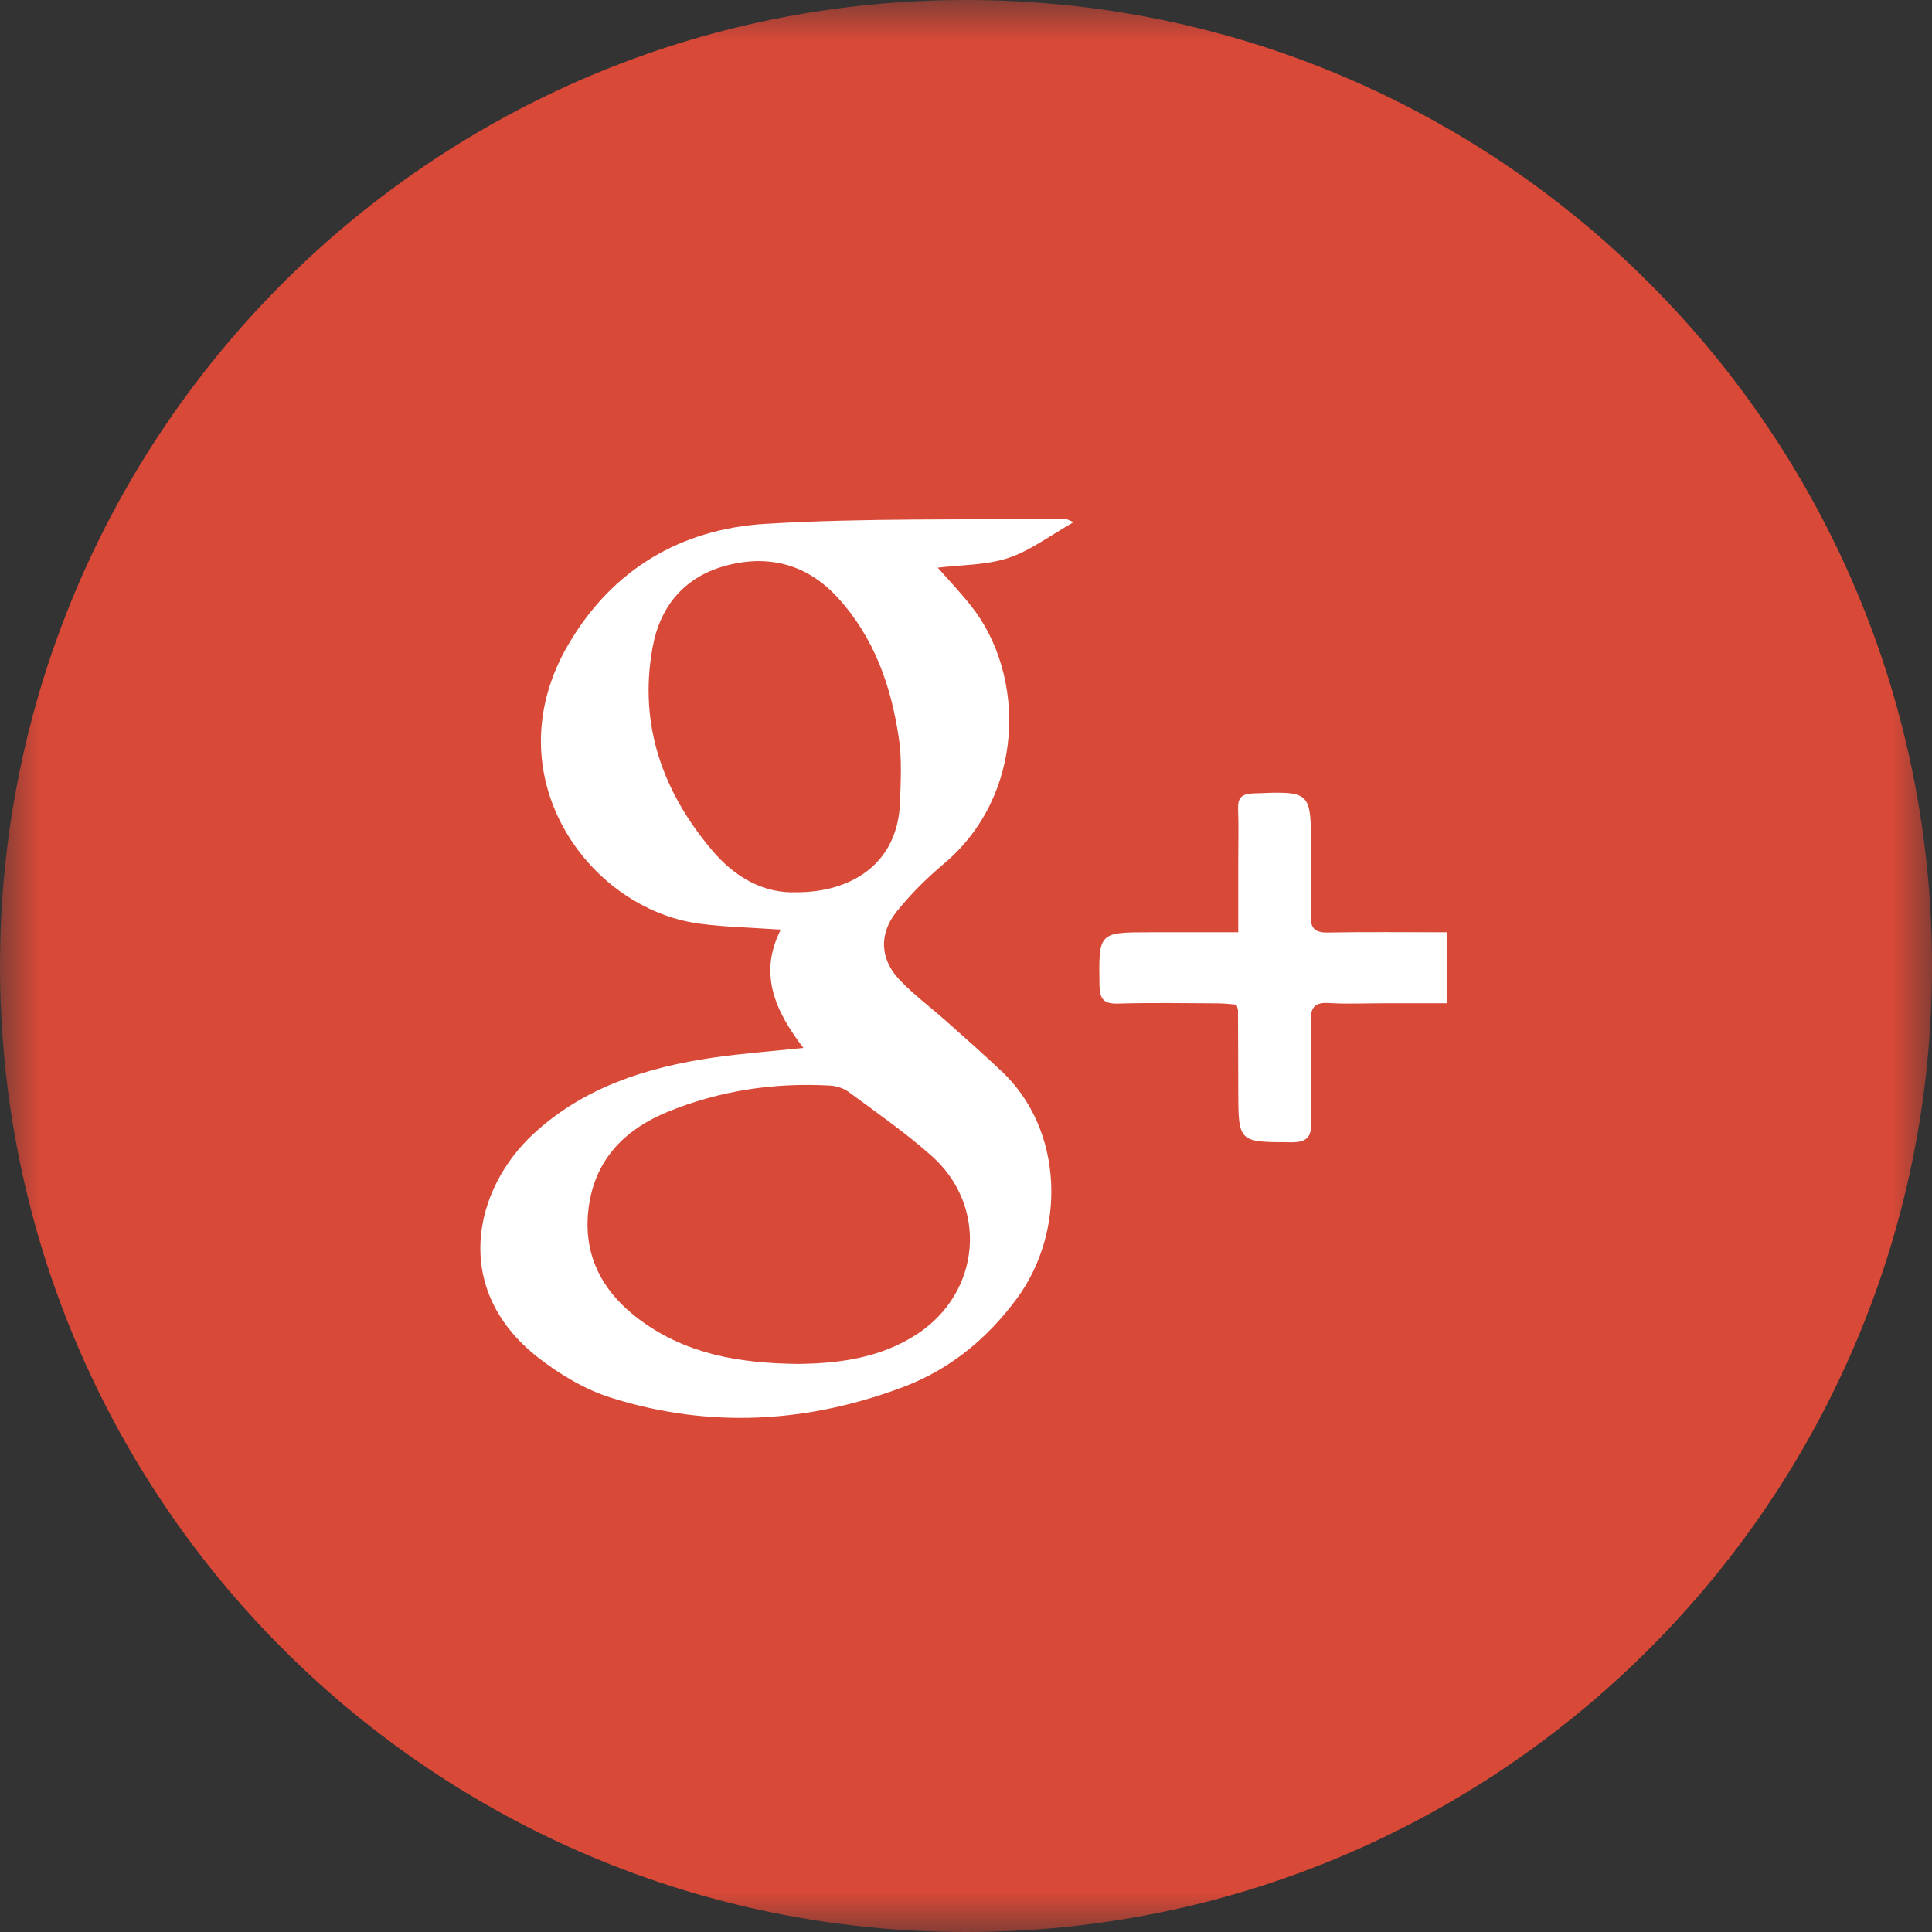 <svg width="24" height="24" viewBox="0 0 24 24" fill="none" xmlns="http://www.w3.org/2000/svg">
<rect x="0" y="0" width="24" height="24" fill="#333333" stroke="none"/>
<mask id="mask0_12_3181" style="mask-type:alpha" maskUnits="userSpaceOnUse" x="0" y="0" width="24" height="24">
<path fill-rule="evenodd" clip-rule="evenodd" d="M0 0H24V24H0V0Z" fill="white"/>
</mask>
<g mask="url(#mask0_12_3181)">
<path fill-rule="evenodd" clip-rule="evenodd" d="M24 12C24 18.627 18.627 24 12 24C5.373 24 0 18.627 0 12C0 5.373 5.373 0 12 0C18.627 0 24 5.373 24 12Z" fill="#D84938"/>
</g>
<path fill-rule="evenodd" clip-rule="evenodd" d="M9.898 11.084C10.545 11.085 11.158 10.754 11.181 9.954C11.189 9.699 11.204 9.439 11.168 9.188C11.075 8.531 10.86 7.916 10.401 7.418C10.034 7.019 9.566 6.887 9.04 7.021C8.51 7.155 8.2 7.524 8.106 8.046C7.932 9.006 8.234 9.843 8.853 10.571C9.129 10.896 9.484 11.101 9.898 11.084ZM9.912 16.943C10.397 16.938 10.929 16.878 11.397 16.57C12.184 16.051 12.277 14.987 11.575 14.361C11.251 14.072 10.89 13.822 10.54 13.563C10.476 13.516 10.385 13.489 10.305 13.485C9.612 13.447 8.94 13.548 8.295 13.811C7.777 14.023 7.413 14.382 7.321 14.944C7.219 15.565 7.468 16.051 7.976 16.416C8.539 16.822 9.181 16.935 9.912 16.943ZM9.98 13.018C9.634 12.564 9.417 12.103 9.699 11.548C9.335 11.523 9.01 11.517 8.689 11.474C7.302 11.29 6.109 9.625 7.063 8.001C7.61 7.069 8.463 6.569 9.515 6.507C10.751 6.433 11.992 6.46 13.231 6.445C13.251 6.445 13.27 6.46 13.338 6.486C13.046 6.651 12.801 6.84 12.523 6.932C12.245 7.023 11.936 7.016 11.649 7.052C11.78 7.201 11.929 7.357 12.062 7.525C12.753 8.396 12.73 9.885 11.725 10.73C11.512 10.909 11.31 11.11 11.136 11.327C10.915 11.605 10.933 11.917 11.175 12.172C11.351 12.357 11.56 12.512 11.751 12.682C11.984 12.89 12.218 13.095 12.444 13.309C13.215 14.035 13.245 15.3 12.631 16.132C12.265 16.627 11.806 17.007 11.231 17.226C10.036 17.679 8.816 17.748 7.593 17.364C7.268 17.262 6.953 17.074 6.682 16.862C5.595 16.01 5.887 14.766 6.63 14.082C7.252 13.508 8.031 13.259 8.853 13.139C9.215 13.086 9.58 13.06 9.98 13.018Z" fill="white"/>
<path fill-rule="evenodd" clip-rule="evenodd" d="M17.971 11.581V12.463H17.183C16.957 12.463 16.73 12.474 16.505 12.46C16.324 12.449 16.279 12.522 16.283 12.691C16.292 13.104 16.279 13.517 16.289 13.93C16.293 14.114 16.246 14.191 16.042 14.19C15.382 14.187 15.383 14.195 15.382 13.535C15.382 13.208 15.38 12.881 15.379 12.553C15.379 12.538 15.371 12.523 15.36 12.48C15.288 12.475 15.206 12.464 15.124 12.464C14.711 12.462 14.297 12.455 13.885 12.467C13.706 12.472 13.661 12.405 13.658 12.237C13.649 11.581 13.644 11.581 14.297 11.581H15.382C15.382 11.266 15.382 10.974 15.382 10.682C15.382 10.471 15.388 10.261 15.38 10.05C15.375 9.912 15.421 9.862 15.566 9.856C16.286 9.828 16.286 9.823 16.286 10.55C16.286 10.823 16.293 11.096 16.283 11.368C16.277 11.529 16.33 11.587 16.496 11.584C16.978 11.575 17.461 11.581 17.971 11.581Z" fill="white"/>
</svg>
